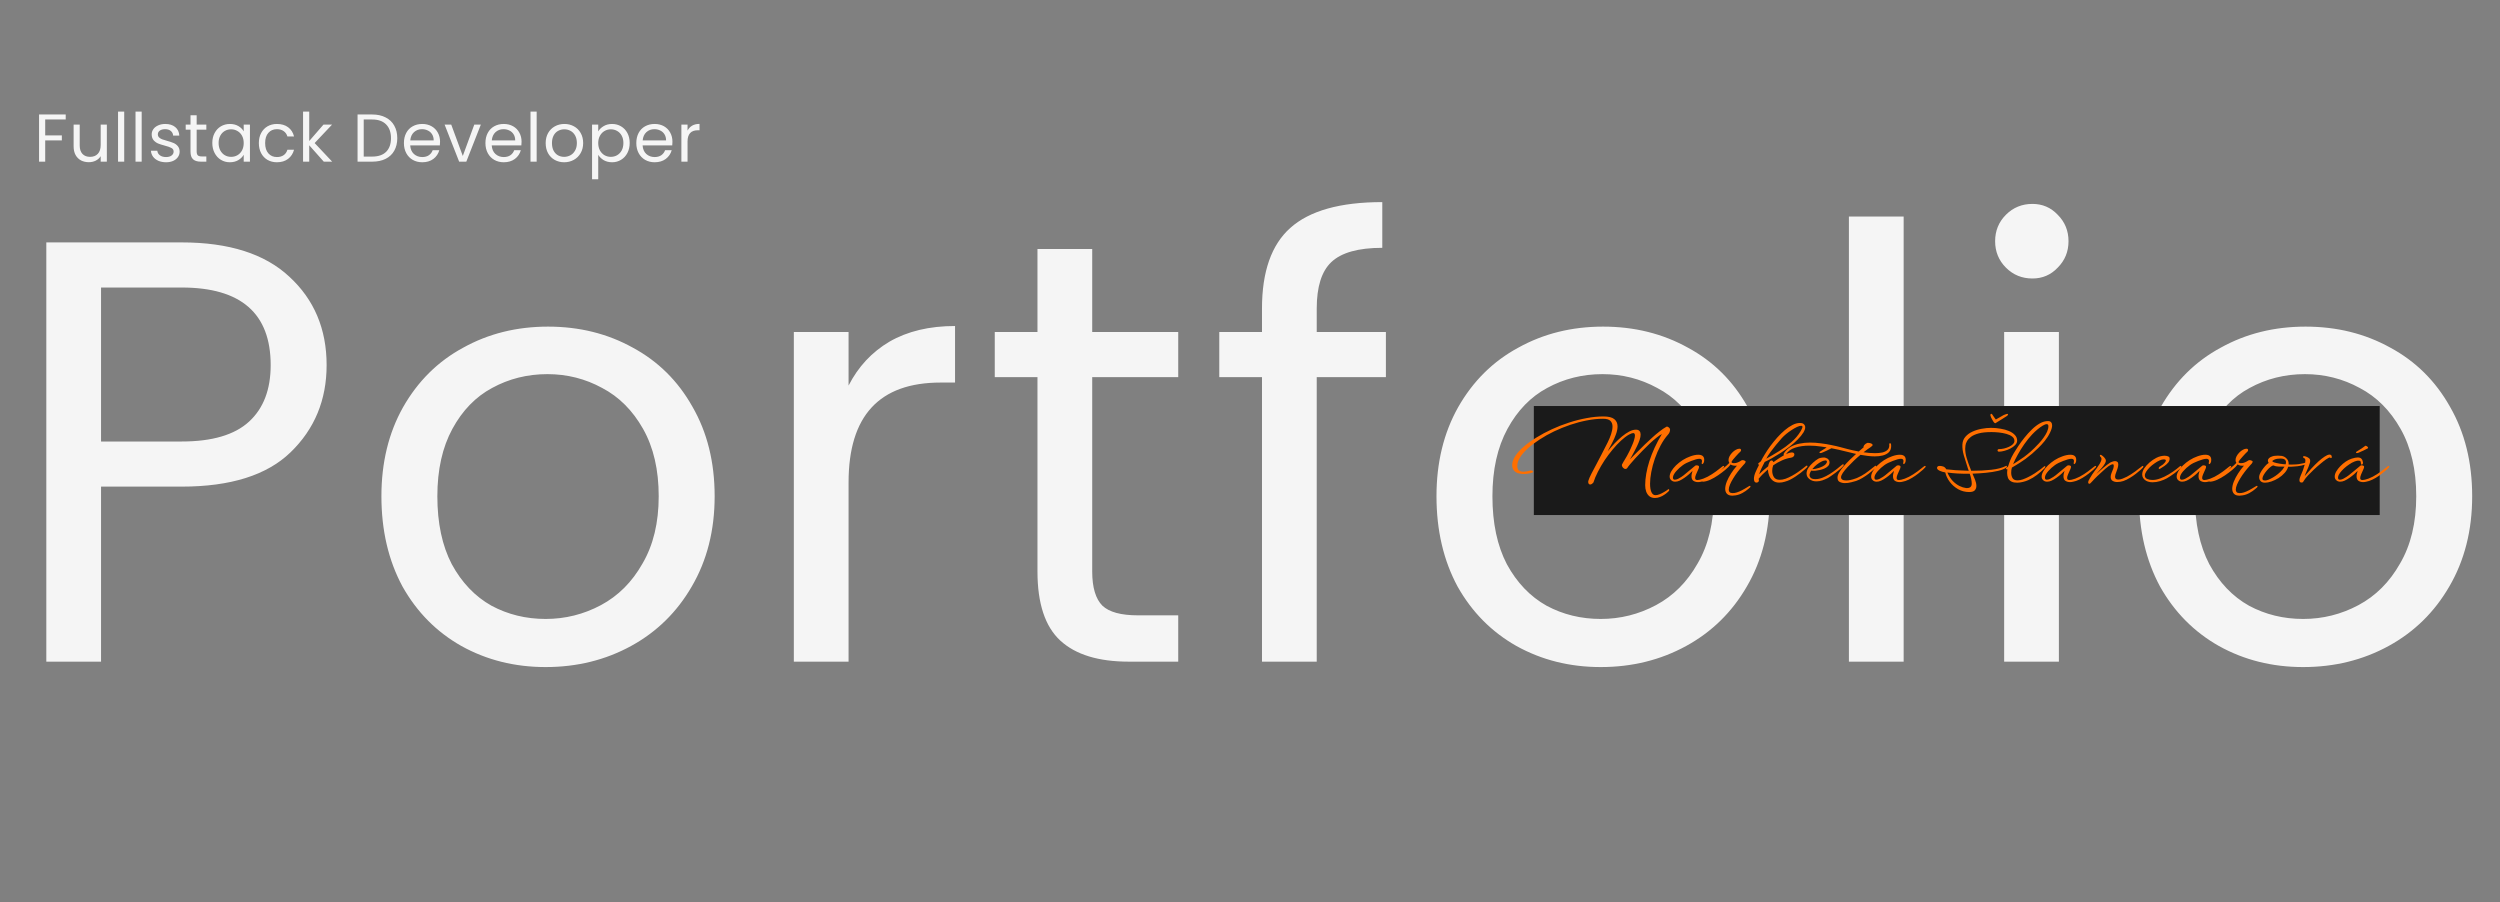 <svg width="665" height="240" viewBox="0 0 665 240" fill="none" xmlns="http://www.w3.org/2000/svg">
<rect x="0" y="0" width="665" height="240" fill="#808080" stroke="none"/>
<path d="M86.88 97.12C86.88 106.4 83.68 114.133 77.28 120.32C70.987 126.4 61.333 129.44 48.32 129.44H26.88V176H12.32V64.48H48.32C60.907 64.48 70.453 67.52 76.96 73.6C83.573 79.68 86.88 87.52 86.88 97.12ZM48.32 117.44C56.427 117.44 62.4 115.68 66.24 112.16C70.08 108.64 72 103.627 72 97.12C72 83.36 64.107 76.48 48.32 76.48H26.88V117.44H48.32ZM145.136 177.44C136.923 177.44 129.456 175.573 122.736 171.84C116.123 168.107 110.896 162.827 107.056 156C103.323 149.067 101.456 141.067 101.456 132C101.456 123.04 103.376 115.147 107.216 108.32C111.163 101.387 116.496 96.107 123.216 92.48C129.936 88.747 137.456 86.88 145.776 86.88C154.096 86.88 161.616 88.747 168.336 92.48C175.056 96.107 180.336 101.333 184.176 108.16C188.123 114.987 190.096 122.933 190.096 132C190.096 141.067 188.07 149.067 184.016 156C180.07 162.827 174.683 168.107 167.856 171.84C161.03 175.573 153.456 177.44 145.136 177.44ZM145.136 164.64C150.363 164.64 155.27 163.413 159.856 160.96C164.443 158.507 168.123 154.827 170.896 149.92C173.776 145.013 175.216 139.04 175.216 132C175.216 124.96 173.83 118.987 171.056 114.08C168.283 109.173 164.656 105.547 160.176 103.2C155.696 100.747 150.843 99.52 145.616 99.52C140.283 99.52 135.376 100.747 130.896 103.2C126.523 105.547 123.003 109.173 120.336 114.08C117.67 118.987 116.336 124.96 116.336 132C116.336 139.147 117.616 145.173 120.176 150.08C122.843 154.987 126.363 158.667 130.736 161.12C135.11 163.467 139.91 164.64 145.136 164.64ZM225.72 102.56C228.28 97.547 231.907 93.653 236.6 90.88C241.4 88.107 247.213 86.72 254.04 86.72V101.76H250.2C233.88 101.76 225.72 110.613 225.72 128.32V176H211.16V88.32H225.72V102.56ZM290.528 100.32V152C290.528 156.267 291.434 159.307 293.248 161.12C295.061 162.827 298.208 163.68 302.688 163.68H313.408V176H300.288C292.181 176 286.101 174.133 282.048 170.4C277.994 166.667 275.968 160.533 275.968 152V100.32H264.608V88.32H275.968V66.24H290.528V88.32H313.408V100.32H290.528ZM368.649 100.32H350.249V176H335.689V100.32H324.329V88.32H335.689V82.08C335.689 72.267 338.195 65.12 343.209 60.64C348.329 56.053 356.489 53.76 367.689 53.76V65.92C361.289 65.92 356.755 67.2 354.089 69.76C351.529 72.213 350.249 76.32 350.249 82.08V88.32H368.649V100.32ZM425.785 177.44C417.572 177.44 410.105 175.573 403.385 171.84C396.772 168.107 391.545 162.827 387.705 156C383.972 149.067 382.105 141.067 382.105 132C382.105 123.04 384.025 115.147 387.865 108.32C391.812 101.387 397.145 96.107 403.865 92.48C410.585 88.747 418.105 86.88 426.425 86.88C434.745 86.88 442.265 88.747 448.985 92.48C455.705 96.107 460.985 101.333 464.825 108.16C468.772 114.987 470.745 122.933 470.745 132C470.745 141.067 468.718 149.067 464.665 156C460.718 162.827 455.332 168.107 448.505 171.84C441.678 175.573 434.105 177.44 425.785 177.44ZM425.785 164.64C431.012 164.64 435.918 163.413 440.505 160.96C445.092 158.507 448.772 154.827 451.545 149.92C454.425 145.013 455.865 139.04 455.865 132C455.865 124.96 454.478 118.987 451.705 114.08C448.932 109.173 445.305 105.547 440.825 103.2C436.345 100.747 431.492 99.52 426.265 99.52C420.932 99.52 416.025 100.747 411.545 103.2C407.172 105.547 403.652 109.173 400.985 114.08C398.318 118.987 396.985 124.96 396.985 132C396.985 139.147 398.265 145.173 400.825 150.08C403.492 154.987 407.012 158.667 411.385 161.12C415.758 163.467 420.558 164.64 425.785 164.64ZM506.369 57.6V176H491.809V57.6H506.369ZM540.624 74.08C537.85 74.08 535.504 73.12 533.584 71.2C531.664 69.28 530.704 66.933 530.704 64.16C530.704 61.387 531.664 59.04 533.584 57.12C535.504 55.2 537.85 54.24 540.624 54.24C543.29 54.24 545.53 55.2 547.344 57.12C549.264 59.04 550.224 61.387 550.224 64.16C550.224 66.933 549.264 69.28 547.344 71.2C545.53 73.12 543.29 74.08 540.624 74.08ZM547.664 88.32V176H533.104V88.32H547.664ZM612.639 177.44C604.425 177.44 596.959 175.573 590.239 171.84C583.625 168.107 578.399 162.827 574.559 156C570.825 149.067 568.959 141.067 568.959 132C568.959 123.04 570.879 115.147 574.719 108.32C578.665 101.387 583.999 96.107 590.719 92.48C597.439 88.747 604.959 86.88 613.279 86.88C621.599 86.88 629.119 88.747 635.839 92.48C642.559 96.107 647.839 101.333 651.679 108.16C655.625 114.987 657.599 122.933 657.599 132C657.599 141.067 655.572 149.067 651.519 156C647.572 162.827 642.185 168.107 635.359 171.84C628.532 175.573 620.959 177.44 612.639 177.44ZM612.639 164.64C617.865 164.64 622.772 163.413 627.359 160.96C631.945 158.507 635.625 154.827 638.399 149.92C641.279 145.013 642.719 139.04 642.719 132C642.719 124.96 641.332 118.987 638.559 114.08C635.785 109.173 632.159 105.547 627.679 103.2C623.199 100.747 618.345 99.52 613.119 99.52C607.785 99.52 602.879 100.747 598.399 103.2C594.025 105.547 590.505 109.173 587.839 114.08C585.172 118.987 583.839 124.96 583.839 132C583.839 139.147 585.119 145.173 587.679 150.08C590.345 154.987 593.865 158.667 598.239 161.12C602.612 163.467 607.412 164.64 612.639 164.64Z" fill="#F5F5F5"/>
<path d="M17.478 30.454V31.786H12.024V36.016H16.452V37.348H12.024V43H10.386V30.454H17.478ZM28.42 33.136V43H26.782V41.542C26.47 42.046 26.032 42.442 25.468 42.73C24.916 43.006 24.304 43.144 23.632 43.144C22.864 43.144 22.174 42.988 21.562 42.676C20.95 42.352 20.464 41.872 20.104 41.236C19.756 40.6 19.582 39.826 19.582 38.914V33.136H21.202V38.698C21.202 39.67 21.448 40.42 21.94 40.948C22.432 41.464 23.104 41.722 23.956 41.722C24.832 41.722 25.522 41.452 26.026 40.912C26.53 40.372 26.782 39.586 26.782 38.554V33.136H28.42ZM33.04 29.68V43H31.402V29.68H33.04ZM37.686 29.68V43H36.048V29.68H37.686ZM44.185 43.162C43.429 43.162 42.751 43.036 42.151 42.784C41.551 42.52 41.077 42.16 40.729 41.704C40.381 41.236 40.189 40.702 40.153 40.102H41.845C41.893 40.594 42.121 40.996 42.529 41.308C42.949 41.62 43.495 41.776 44.167 41.776C44.791 41.776 45.283 41.638 45.643 41.362C46.003 41.086 46.183 40.738 46.183 40.318C46.183 39.886 45.991 39.568 45.607 39.364C45.223 39.148 44.629 38.938 43.825 38.734C43.093 38.542 42.493 38.35 42.025 38.158C41.569 37.954 41.173 37.66 40.837 37.276C40.513 36.88 40.351 36.364 40.351 35.728C40.351 35.224 40.501 34.762 40.801 34.342C41.101 33.922 41.527 33.592 42.079 33.352C42.631 33.1 43.261 32.974 43.969 32.974C45.061 32.974 45.943 33.25 46.615 33.802C47.287 34.354 47.647 35.11 47.695 36.07H46.057C46.021 35.554 45.811 35.14 45.427 34.828C45.055 34.516 44.551 34.36 43.915 34.36C43.327 34.36 42.859 34.486 42.511 34.738C42.163 34.99 41.989 35.32 41.989 35.728C41.989 36.052 42.091 36.322 42.295 36.538C42.511 36.742 42.775 36.91 43.087 37.042C43.411 37.162 43.855 37.3 44.419 37.456C45.127 37.648 45.703 37.84 46.147 38.032C46.591 38.212 46.969 38.488 47.281 38.86C47.605 39.232 47.773 39.718 47.785 40.318C47.785 40.858 47.635 41.344 47.335 41.776C47.035 42.208 46.609 42.55 46.057 42.802C45.517 43.042 44.893 43.162 44.185 43.162ZM52.312 34.486V40.3C52.312 40.78 52.414 41.122 52.618 41.326C52.822 41.518 53.176 41.614 53.68 41.614H54.886V43H53.41C52.498 43 51.814 42.79 51.358 42.37C50.902 41.95 50.674 41.26 50.674 40.3V34.486H49.396V33.136H50.674V30.652H52.312V33.136H54.886V34.486H52.312ZM56.474 38.032C56.474 37.024 56.678 36.142 57.086 35.386C57.494 34.618 58.052 34.024 58.76 33.604C59.48 33.184 60.278 32.974 61.154 32.974C62.018 32.974 62.768 33.16 63.404 33.532C64.04 33.904 64.514 34.372 64.826 34.936V33.136H66.482V43H64.826V41.164C64.502 41.74 64.016 42.22 63.368 42.604C62.732 42.976 61.988 43.162 61.136 43.162C60.26 43.162 59.468 42.946 58.76 42.514C58.052 42.082 57.494 41.476 57.086 40.696C56.678 39.916 56.474 39.028 56.474 38.032ZM64.826 38.05C64.826 37.306 64.676 36.658 64.376 36.106C64.076 35.554 63.668 35.134 63.152 34.846C62.648 34.546 62.09 34.396 61.478 34.396C60.866 34.396 60.308 34.54 59.804 34.828C59.3 35.116 58.898 35.536 58.598 36.088C58.298 36.64 58.148 37.288 58.148 38.032C58.148 38.788 58.298 39.448 58.598 40.012C58.898 40.564 59.3 40.99 59.804 41.29C60.308 41.578 60.866 41.722 61.478 41.722C62.09 41.722 62.648 41.578 63.152 41.29C63.668 40.99 64.076 40.564 64.376 40.012C64.676 39.448 64.826 38.794 64.826 38.05ZM68.854 38.05C68.854 37.03 69.058 36.142 69.466 35.386C69.874 34.618 70.438 34.024 71.158 33.604C71.89 33.184 72.724 32.974 73.66 32.974C74.872 32.974 75.868 33.268 76.648 33.856C77.44 34.444 77.962 35.26 78.214 36.304H76.45C76.282 35.704 75.952 35.23 75.46 34.882C74.98 34.534 74.38 34.36 73.66 34.36C72.724 34.36 71.968 34.684 71.392 35.332C70.816 35.968 70.528 36.874 70.528 38.05C70.528 39.238 70.816 40.156 71.392 40.804C71.968 41.452 72.724 41.776 73.66 41.776C74.38 41.776 74.98 41.608 75.46 41.272C75.94 40.936 76.27 40.456 76.45 39.832H78.214C77.95 40.84 77.422 41.65 76.63 42.262C75.838 42.862 74.848 43.162 73.66 43.162C72.724 43.162 71.89 42.952 71.158 42.532C70.438 42.112 69.874 41.518 69.466 40.75C69.058 39.982 68.854 39.082 68.854 38.05ZM86.124 43L82.254 38.644V43H80.616V29.68H82.254V37.51L86.052 33.136H88.338L83.694 38.05L88.356 43H86.124ZM99.016 30.454C100.384 30.454 101.566 30.712 102.562 31.228C103.57 31.732 104.338 32.458 104.866 33.406C105.406 34.354 105.676 35.47 105.676 36.754C105.676 38.038 105.406 39.154 104.866 40.102C104.338 41.038 103.57 41.758 102.562 42.262C101.566 42.754 100.384 43 99.016 43H95.111V30.454H99.016ZM99.016 41.65C100.636 41.65 101.872 41.224 102.724 40.372C103.576 39.508 104.002 38.302 104.002 36.754C104.002 35.194 103.57 33.976 102.706 33.1C101.854 32.224 100.624 31.786 99.016 31.786H96.749V41.65H99.016ZM117.053 37.69C117.053 38.002 117.035 38.332 116.999 38.68H109.115C109.175 39.652 109.505 40.414 110.105 40.966C110.717 41.506 111.455 41.776 112.319 41.776C113.027 41.776 113.615 41.614 114.083 41.29C114.563 40.954 114.899 40.51 115.091 39.958H116.855C116.591 40.906 116.063 41.68 115.271 42.28C114.479 42.868 113.495 43.162 112.319 43.162C111.383 43.162 110.543 42.952 109.799 42.532C109.067 42.112 108.491 41.518 108.071 40.75C107.651 39.97 107.441 39.07 107.441 38.05C107.441 37.03 107.645 36.136 108.053 35.368C108.461 34.6 109.031 34.012 109.763 33.604C110.507 33.184 111.359 32.974 112.319 32.974C113.255 32.974 114.083 33.178 114.803 33.586C115.523 33.994 116.075 34.558 116.459 35.278C116.855 35.986 117.053 36.79 117.053 37.69ZM115.361 37.348C115.361 36.724 115.223 36.19 114.947 35.746C114.671 35.29 114.293 34.948 113.813 34.72C113.345 34.48 112.823 34.36 112.247 34.36C111.419 34.36 110.711 34.624 110.123 35.152C109.547 35.68 109.217 36.412 109.133 37.348H115.361ZM123.103 41.488L126.163 33.136H127.909L124.039 43H122.131L118.261 33.136H120.025L123.103 41.488ZM138.737 37.69C138.737 38.002 138.719 38.332 138.683 38.68H130.799C130.859 39.652 131.189 40.414 131.789 40.966C132.401 41.506 133.139 41.776 134.003 41.776C134.711 41.776 135.299 41.614 135.767 41.29C136.247 40.954 136.583 40.51 136.775 39.958H138.539C138.275 40.906 137.747 41.68 136.955 42.28C136.163 42.868 135.179 43.162 134.003 43.162C133.067 43.162 132.227 42.952 131.483 42.532C130.751 42.112 130.175 41.518 129.755 40.75C129.335 39.97 129.125 39.07 129.125 38.05C129.125 37.03 129.329 36.136 129.737 35.368C130.145 34.6 130.715 34.012 131.447 33.604C132.191 33.184 133.043 32.974 134.003 32.974C134.939 32.974 135.767 33.178 136.487 33.586C137.207 33.994 137.759 34.558 138.143 35.278C138.539 35.986 138.737 36.79 138.737 37.69ZM137.045 37.348C137.045 36.724 136.907 36.19 136.631 35.746C136.355 35.29 135.977 34.948 135.497 34.72C135.029 34.48 134.507 34.36 133.931 34.36C133.103 34.36 132.395 34.624 131.807 35.152C131.231 35.68 130.901 36.412 130.817 37.348H137.045ZM142.753 29.68V43H141.115V29.68H142.753ZM150.063 43.162C149.139 43.162 148.299 42.952 147.543 42.532C146.799 42.112 146.211 41.518 145.779 40.75C145.359 39.97 145.149 39.07 145.149 38.05C145.149 37.042 145.365 36.154 145.797 35.386C146.241 34.606 146.841 34.012 147.597 33.604C148.353 33.184 149.199 32.974 150.135 32.974C151.071 32.974 151.917 33.184 152.673 33.604C153.429 34.012 154.023 34.6 154.455 35.368C154.899 36.136 155.121 37.03 155.121 38.05C155.121 39.07 154.893 39.97 154.437 40.75C153.993 41.518 153.387 42.112 152.619 42.532C151.851 42.952 150.999 43.162 150.063 43.162ZM150.063 41.722C150.651 41.722 151.203 41.584 151.719 41.308C152.235 41.032 152.649 40.618 152.961 40.066C153.285 39.514 153.447 38.842 153.447 38.05C153.447 37.258 153.291 36.586 152.979 36.034C152.667 35.482 152.259 35.074 151.755 34.81C151.251 34.534 150.705 34.396 150.117 34.396C149.517 34.396 148.965 34.534 148.461 34.81C147.969 35.074 147.573 35.482 147.273 36.034C146.973 36.586 146.823 37.258 146.823 38.05C146.823 38.854 146.967 39.532 147.255 40.084C147.555 40.636 147.951 41.05 148.443 41.326C148.935 41.59 149.475 41.722 150.063 41.722ZM159.128 34.954C159.452 34.39 159.932 33.922 160.568 33.55C161.216 33.166 161.966 32.974 162.818 32.974C163.694 32.974 164.486 33.184 165.194 33.604C165.914 34.024 166.478 34.618 166.886 35.386C167.294 36.142 167.498 37.024 167.498 38.032C167.498 39.028 167.294 39.916 166.886 40.696C166.478 41.476 165.914 42.082 165.194 42.514C164.486 42.946 163.694 43.162 162.818 43.162C161.978 43.162 161.234 42.976 160.586 42.604C159.95 42.22 159.464 41.746 159.128 41.182V47.68H157.49V33.136H159.128V34.954ZM165.824 38.032C165.824 37.288 165.674 36.64 165.374 36.088C165.074 35.536 164.666 35.116 164.15 34.828C163.646 34.54 163.088 34.396 162.476 34.396C161.876 34.396 161.318 34.546 160.802 34.846C160.298 35.134 159.89 35.56 159.578 36.124C159.278 36.676 159.128 37.318 159.128 38.05C159.128 38.794 159.278 39.448 159.578 40.012C159.89 40.564 160.298 40.99 160.802 41.29C161.318 41.578 161.876 41.722 162.476 41.722C163.088 41.722 163.646 41.578 164.15 41.29C164.666 40.99 165.074 40.564 165.374 40.012C165.674 39.448 165.824 38.788 165.824 38.032ZM178.87 37.69C178.87 38.002 178.852 38.332 178.816 38.68H170.932C170.992 39.652 171.322 40.414 171.922 40.966C172.534 41.506 173.272 41.776 174.136 41.776C174.844 41.776 175.432 41.614 175.9 41.29C176.38 40.954 176.716 40.51 176.908 39.958H178.672C178.408 40.906 177.88 41.68 177.088 42.28C176.296 42.868 175.312 43.162 174.136 43.162C173.2 43.162 172.36 42.952 171.616 42.532C170.884 42.112 170.308 41.518 169.888 40.75C169.468 39.97 169.258 39.07 169.258 38.05C169.258 37.03 169.462 36.136 169.87 35.368C170.278 34.6 170.848 34.012 171.58 33.604C172.324 33.184 173.176 32.974 174.136 32.974C175.072 32.974 175.9 33.178 176.62 33.586C177.34 33.994 177.892 34.558 178.276 35.278C178.672 35.986 178.87 36.79 178.87 37.69ZM177.178 37.348C177.178 36.724 177.04 36.19 176.764 35.746C176.488 35.29 176.11 34.948 175.63 34.72C175.162 34.48 174.64 34.36 174.064 34.36C173.236 34.36 172.528 34.624 171.94 35.152C171.364 35.68 171.034 36.412 170.95 37.348H177.178ZM182.887 34.738C183.175 34.174 183.583 33.736 184.111 33.424C184.651 33.112 185.305 32.956 186.073 32.956V34.648H185.641C183.805 34.648 182.887 35.644 182.887 37.636V43H181.249V33.136H182.887V34.738Z" fill="#F5F5F5"/>
<rect x="408" y="108" width="225" height="29" fill="#1A1A1A"/>
<path d="M440.214 132.466C439.627 132.466 439.136 132.312 438.74 132.004C438.359 131.696 438.073 131.278 437.882 130.75C437.706 130.237 437.618 129.679 437.618 129.078C437.618 127.142 437.992 124.993 438.74 122.632C439.503 120.271 440.61 117.88 442.062 115.46C441.681 115.636 441.211 115.951 440.654 116.406C440.097 116.846 439.495 117.367 438.85 117.968C438.219 118.569 437.581 119.2 436.936 119.86C436.291 120.505 435.682 121.143 435.11 121.774C434.553 122.39 434.069 122.94 433.658 123.424C433.262 123.893 432.991 124.253 432.844 124.502C432.727 124.663 432.573 124.744 432.382 124.744C432.147 124.744 431.927 124.634 431.722 124.414C431.517 124.179 431.414 123.945 431.414 123.71C431.414 123.622 431.487 123.461 431.634 123.226C431.693 123.109 431.759 122.984 431.832 122.852C431.92 122.705 432.015 122.551 432.118 122.39C432.323 122.053 432.543 121.679 432.778 121.268C433.013 120.857 433.233 120.439 433.438 120.014C433.526 119.809 433.651 119.537 433.812 119.2C433.973 118.848 434.135 118.474 434.296 118.078C434.472 117.667 434.611 117.264 434.714 116.868C434.831 116.472 434.89 116.135 434.89 115.856C434.89 115.416 434.736 115.196 434.428 115.196C434.208 115.196 433.841 115.328 433.328 115.592C432.653 115.973 431.935 116.516 431.172 117.22C430.424 117.909 429.676 118.709 428.928 119.618C428.18 120.513 427.469 121.466 426.794 122.478C426.134 123.49 425.547 124.502 425.034 125.514C424.521 126.511 424.125 127.457 423.846 128.352C423.758 128.469 423.633 128.587 423.472 128.704C423.311 128.821 423.149 128.88 422.988 128.88C422.841 128.88 422.717 128.821 422.614 128.704C422.511 128.587 422.46 128.411 422.46 128.176C422.46 128.044 422.497 127.883 422.57 127.692C422.599 127.604 422.636 127.509 422.68 127.406C422.724 127.303 422.761 127.201 422.79 127.098C422.863 126.922 423.054 126.526 423.362 125.91C423.685 125.294 424.073 124.561 424.528 123.71C424.983 122.845 425.481 121.891 426.024 120.85C426.567 119.809 427.102 118.76 427.63 117.704C427.997 116.971 428.305 116.23 428.554 115.482C428.803 114.719 428.928 114.037 428.928 113.436C428.928 112.835 428.745 112.343 428.378 111.962C428.011 111.581 427.351 111.39 426.398 111.39C425.034 111.39 423.611 111.537 422.13 111.83C420.663 112.109 419.189 112.497 417.708 112.996C416.241 113.495 414.811 114.074 413.418 114.734C412.039 115.394 410.756 116.113 409.568 116.89C408.38 117.653 407.339 118.437 406.444 119.244C405.549 120.051 404.853 120.85 404.354 121.642C403.855 122.434 403.606 123.189 403.606 123.908C403.606 123.996 403.606 124.084 403.606 124.172C403.621 124.245 403.635 124.319 403.65 124.392C403.723 124.803 403.899 125.089 404.178 125.25C404.471 125.397 404.801 125.47 405.168 125.47C405.476 125.47 405.799 125.441 406.136 125.382C406.488 125.309 406.803 125.235 407.082 125.162C407.111 125.162 407.133 125.162 407.148 125.162C407.177 125.147 407.199 125.14 407.214 125.14C407.302 125.14 407.383 125.155 407.456 125.184C407.529 125.213 407.595 125.243 407.654 125.272C407.742 125.331 407.786 125.397 407.786 125.47C407.786 125.587 407.705 125.668 407.544 125.712C406.84 125.961 406.085 126.086 405.278 126.086C404.765 126.086 404.273 126.013 403.804 125.866C403.349 125.719 402.975 125.47 402.682 125.118C402.389 124.766 402.242 124.297 402.242 123.71C402.242 122.947 402.513 122.148 403.056 121.312C403.599 120.476 404.354 119.64 405.322 118.804C406.29 117.968 407.412 117.161 408.688 116.384C409.964 115.592 411.335 114.859 412.802 114.184C414.283 113.495 415.809 112.901 417.378 112.402C418.947 111.889 420.509 111.493 422.064 111.214C423.619 110.921 425.1 110.774 426.508 110.774C427.872 110.774 428.84 111.016 429.412 111.5C429.984 111.969 430.27 112.607 430.27 113.414C430.27 114.045 430.131 114.741 429.852 115.504C429.588 116.252 429.243 117.029 428.818 117.836C428.598 118.261 428.385 118.657 428.18 119.024C427.989 119.391 427.806 119.735 427.63 120.058C428.231 119.325 428.855 118.613 429.5 117.924C430.16 117.235 430.82 116.619 431.48 116.076C432.14 115.533 432.778 115.101 433.394 114.778C434.025 114.455 434.611 114.294 435.154 114.294C435.609 114.294 435.931 114.419 436.122 114.668C436.313 114.903 436.408 115.211 436.408 115.592C436.408 116.017 436.313 116.509 436.122 117.066C435.931 117.609 435.704 118.151 435.44 118.694C435.191 119.222 434.956 119.684 434.736 120.08C434.531 120.461 434.333 120.828 434.142 121.18C433.951 121.517 433.761 121.855 433.57 122.192C434.039 121.723 434.619 121.136 435.308 120.432C436.012 119.728 436.753 118.995 437.53 118.232C438.175 117.616 438.828 117.007 439.488 116.406C440.148 115.805 440.801 115.255 441.446 114.756C442.091 114.243 442.693 113.832 443.25 113.524C443.411 113.436 443.587 113.465 443.778 113.612C443.983 113.744 444.123 113.891 444.196 114.052C444.225 114.14 444.24 114.228 444.24 114.316C444.24 114.492 444.196 114.705 444.108 114.954C444.02 115.189 443.873 115.416 443.668 115.636C442.949 116.443 442.297 117.403 441.71 118.518C441.123 119.618 440.617 120.777 440.192 121.994C439.781 123.197 439.466 124.377 439.246 125.536C439.026 126.695 438.916 127.736 438.916 128.66C438.916 129.599 439.033 130.339 439.268 130.882C439.517 131.439 439.877 131.718 440.346 131.718C440.669 131.718 441.035 131.637 441.446 131.476C441.857 131.315 442.267 131.109 442.678 130.86C443.089 130.625 443.441 130.391 443.734 130.156C443.763 130.127 443.8 130.112 443.844 130.112C443.903 130.112 443.939 130.134 443.954 130.178C443.983 130.222 444.005 130.259 444.02 130.288V130.354C444.02 130.427 443.998 130.501 443.954 130.574C443.895 130.647 443.756 130.779 443.536 130.97C443.316 131.175 443.037 131.388 442.7 131.608C442.363 131.843 441.981 132.041 441.556 132.202C441.131 132.378 440.683 132.466 440.214 132.466ZM451.674 128.242C451.234 128.242 450.831 128.132 450.464 127.912C450.112 127.677 449.936 127.259 449.936 126.658C449.936 126.438 449.965 126.211 450.024 125.976C450.083 125.727 450.149 125.485 450.222 125.25C449.973 125.499 449.665 125.793 449.298 126.13C448.931 126.453 448.528 126.768 448.088 127.076C447.663 127.384 447.23 127.641 446.79 127.846C446.365 128.037 445.961 128.132 445.58 128.132C445.111 128.132 444.729 127.963 444.436 127.626C444.231 127.406 444.128 127.12 444.128 126.768C444.128 126.343 444.275 125.873 444.568 125.36C444.876 124.832 445.287 124.311 445.8 123.798C446.328 123.285 446.922 122.815 447.582 122.39C448.257 121.965 448.953 121.627 449.672 121.378C450.449 121.099 451.139 120.96 451.74 120.96C452.796 120.96 453.324 121.415 453.324 122.324C453.324 122.383 453.317 122.456 453.302 122.544C453.302 122.617 453.295 122.698 453.28 122.786C453.207 123.079 453.097 123.277 452.95 123.38C452.935 123.395 452.899 123.417 452.84 123.446C452.781 123.461 452.73 123.439 452.686 123.38C452.642 123.307 452.635 123.204 452.664 123.072C452.708 122.911 452.73 122.771 452.73 122.654C452.73 122.243 452.503 122.038 452.048 122.038C451.799 122.038 451.483 122.089 451.102 122.192C450.721 122.295 450.31 122.434 449.87 122.61C449.445 122.771 449.034 122.947 448.638 123.138C448.257 123.329 447.934 123.519 447.67 123.71C446.995 124.194 446.401 124.729 445.888 125.316C445.389 125.888 445.103 126.387 445.03 126.812C445.015 126.856 445.008 126.9 445.008 126.944C445.008 126.988 445.008 127.025 445.008 127.054C445.008 127.274 445.052 127.421 445.14 127.494C445.243 127.567 445.36 127.604 445.492 127.604C445.741 127.604 446.027 127.531 446.35 127.384C446.673 127.223 446.973 127.047 447.252 126.856C447.545 126.665 447.751 126.519 447.868 126.416C448.323 126.02 448.836 125.595 449.408 125.14C449.995 124.671 450.515 124.238 450.97 123.842C451.058 123.798 451.168 123.776 451.3 123.776C451.535 123.776 451.718 123.827 451.85 123.93C451.909 123.974 451.938 124.062 451.938 124.194C451.938 124.37 451.872 124.59 451.74 124.854C451.505 125.353 451.307 125.8 451.146 126.196C450.985 126.577 450.904 126.893 450.904 127.142C450.904 127.509 451.109 127.692 451.52 127.692C451.843 127.692 452.363 127.567 453.082 127.318C453.83 127.039 454.585 126.651 455.348 126.152C456.125 125.653 456.822 125.147 457.438 124.634C457.511 124.561 457.585 124.502 457.658 124.458C457.731 124.414 457.797 124.363 457.856 124.304C457.929 124.26 457.995 124.209 458.054 124.15C458.127 124.091 458.208 124.033 458.296 123.974C458.384 123.945 458.443 123.93 458.472 123.93C458.575 123.93 458.626 123.981 458.626 124.084C458.626 124.172 458.589 124.253 458.516 124.326C458.428 124.443 458.215 124.656 457.878 124.964C457.541 125.272 457.123 125.617 456.624 125.998C456.14 126.379 455.605 126.746 455.018 127.098C454.446 127.45 453.867 127.729 453.28 127.934C453.06 128.007 452.803 128.073 452.51 128.132C452.231 128.205 451.953 128.242 451.674 128.242ZM460.84 131.85C460.165 131.85 459.674 131.681 459.366 131.344C459.058 131.007 458.904 130.574 458.904 130.046C458.904 129.474 459.043 128.829 459.322 128.11C459.615 127.391 459.997 126.665 460.466 125.932C460.95 125.184 461.471 124.495 462.028 123.864C461.955 123.879 461.881 123.886 461.808 123.886C461.735 123.886 461.661 123.886 461.588 123.886C461.089 123.886 460.671 123.769 460.334 123.534C460.187 123.754 459.982 123.996 459.718 124.26C459.454 124.524 459.197 124.759 458.948 124.964C458.332 125.477 457.679 125.969 456.99 126.438C456.301 126.907 455.619 127.296 454.944 127.604C454.269 127.912 453.639 128.088 453.052 128.132C453.008 128.132 452.949 128.125 452.876 128.11C452.788 128.095 452.722 128.066 452.678 128.022C452.619 127.978 452.605 127.934 452.634 127.89C452.663 127.831 452.693 127.795 452.722 127.78C452.766 127.751 452.817 127.729 452.876 127.714C452.935 127.685 453.015 127.663 453.118 127.648C453.617 127.545 454.167 127.34 454.768 127.032C455.369 126.709 455.993 126.328 456.638 125.888C457.298 125.433 457.929 124.957 458.53 124.458C458.779 124.267 459.036 124.055 459.3 123.82C459.564 123.571 459.799 123.343 460.004 123.138C459.857 122.903 459.784 122.654 459.784 122.39C459.784 122.038 459.879 121.686 460.07 121.334C460.261 120.982 460.503 120.659 460.796 120.366C461.089 120.058 461.405 119.816 461.742 119.64C462.079 119.449 462.395 119.354 462.688 119.354C462.849 119.354 462.959 119.391 463.018 119.464C463.091 119.537 463.128 119.618 463.128 119.706C463.128 119.897 463.062 120.043 462.93 120.146C462.827 120.234 462.659 120.395 462.424 120.63C462.204 120.865 461.962 121.129 461.698 121.422C461.434 121.701 461.192 121.979 460.972 122.258C460.767 122.522 460.627 122.742 460.554 122.918C460.598 122.991 460.664 123.057 460.752 123.116C460.855 123.175 461.023 123.204 461.258 123.204C461.61 123.204 461.955 123.131 462.292 122.984C462.629 122.837 462.945 122.661 463.238 122.456C463.326 122.412 463.421 122.39 463.524 122.39C463.685 122.39 463.839 122.427 463.986 122.5C464.147 122.559 464.257 122.625 464.316 122.698C464.331 122.713 464.338 122.742 464.338 122.786C464.338 122.933 464.257 123.109 464.096 123.314C464.008 123.417 463.905 123.527 463.788 123.644C463.685 123.761 463.583 123.879 463.48 123.996C463.069 124.451 462.644 124.964 462.204 125.536C461.779 126.093 461.39 126.665 461.038 127.252C460.686 127.824 460.4 128.367 460.18 128.88C459.96 129.408 459.85 129.863 459.85 130.244C459.85 130.523 459.923 130.743 460.07 130.904C460.231 131.08 460.503 131.168 460.884 131.168C460.957 131.168 461.038 131.161 461.126 131.146C461.229 131.146 461.331 131.139 461.434 131.124C461.801 131.065 462.219 130.933 462.688 130.728C463.157 130.523 463.627 130.281 464.096 130.002C464.565 129.738 464.969 129.496 465.306 129.276C465.335 129.247 465.387 129.232 465.46 129.232C465.563 129.232 465.621 129.276 465.636 129.364V129.408C465.636 129.481 465.592 129.562 465.504 129.65C465.475 129.679 465.423 129.723 465.35 129.782C465.277 129.855 465.181 129.943 465.064 130.046C464.595 130.457 464.074 130.816 463.502 131.124C462.93 131.447 462.329 131.659 461.698 131.762C461.551 131.777 461.405 131.791 461.258 131.806C461.111 131.835 460.972 131.85 460.84 131.85ZM473.256 128.374C472.61 128.374 472.06 128.205 471.606 127.868C471.166 127.516 470.836 127.076 470.616 126.548C470.396 126.005 470.278 125.448 470.264 124.876C469.78 125.287 469.325 125.705 468.9 126.13C468.489 126.541 468.115 126.959 467.778 127.384L467.822 127.538C467.851 127.582 467.866 127.626 467.866 127.67C467.866 127.714 467.866 127.758 467.866 127.802C467.866 127.934 467.829 128.044 467.756 128.132C467.682 128.22 467.587 128.286 467.47 128.33C467.382 128.359 467.301 128.374 467.228 128.374C467.125 128.374 467.015 128.345 466.898 128.286C466.795 128.227 466.722 128.147 466.678 128.044C466.59 127.839 466.546 127.611 466.546 127.362C466.546 126.819 466.692 126.218 466.986 125.558C467.279 124.883 467.594 124.231 467.932 123.6C467.756 123.6 467.668 123.541 467.668 123.424C467.668 123.321 467.734 123.219 467.866 123.116C468.174 122.925 468.357 122.771 468.416 122.654C468.68 122.126 469.024 121.517 469.45 120.828C469.875 120.124 470.366 119.391 470.924 118.628C471.496 117.865 472.097 117.125 472.728 116.406C473.373 115.687 474.04 115.035 474.73 114.448C475.419 113.861 476.108 113.392 476.798 113.04C477.487 112.688 478.147 112.512 478.778 112.512C479.291 112.512 479.65 112.629 479.856 112.864C480.076 113.084 480.186 113.348 480.186 113.656C480.186 113.876 480.142 114.103 480.054 114.338C479.98 114.558 479.885 114.763 479.768 114.954C479.372 115.599 478.851 116.245 478.206 116.89C477.575 117.535 476.871 118.159 476.094 118.76C475.316 119.361 474.517 119.926 473.696 120.454C472.889 120.967 472.112 121.437 471.364 121.862C470.63 122.273 469.978 122.61 469.406 122.874C469.142 123.373 468.87 123.915 468.592 124.502C468.313 125.089 468.093 125.639 467.932 126.152C468.225 125.859 468.577 125.529 468.988 125.162C469.413 124.795 469.86 124.421 470.33 124.04C470.359 123.893 470.388 123.754 470.418 123.622C470.447 123.475 470.491 123.343 470.55 123.226C470.726 122.727 470.953 122.478 471.232 122.478C471.349 122.478 471.452 122.522 471.54 122.61C471.628 122.698 471.701 122.801 471.76 122.918C472.39 122.449 473.014 122.023 473.63 121.642C474.246 121.246 474.81 120.931 475.324 120.696C475.852 120.461 476.277 120.344 476.6 120.344C477.069 120.344 477.304 120.535 477.304 120.916C477.304 121.107 477.223 121.283 477.062 121.444C476.9 121.605 476.673 121.708 476.38 121.752C475.588 121.869 474.788 122.111 473.982 122.478C473.19 122.83 472.42 123.263 471.672 123.776C471.496 124.231 471.408 124.722 471.408 125.25C471.408 125.881 471.562 126.438 471.87 126.922C472.178 127.391 472.691 127.626 473.41 127.626C473.894 127.626 474.414 127.531 474.972 127.34C475.529 127.135 476.086 126.878 476.644 126.57C477.216 126.262 477.751 125.932 478.25 125.58C478.763 125.228 479.21 124.898 479.592 124.59C479.665 124.517 479.738 124.458 479.812 124.414C479.9 124.355 479.973 124.297 480.032 124.238C480.134 124.165 480.281 124.047 480.472 123.886C480.516 123.871 480.567 123.864 480.626 123.864C480.743 123.864 480.802 123.923 480.802 124.04C480.802 124.099 480.765 124.179 480.692 124.282C480.604 124.385 480.406 124.575 480.098 124.854C479.79 125.133 479.408 125.448 478.954 125.8C478.514 126.137 478.037 126.475 477.524 126.812C477.01 127.149 476.497 127.443 475.984 127.692C475.676 127.839 475.272 127.985 474.774 128.132C474.275 128.293 473.769 128.374 473.256 128.374ZM469.824 122.016C470.924 121.4 472.053 120.733 473.212 120.014C474.37 119.295 475.456 118.503 476.468 117.638C477.494 116.758 478.33 115.775 478.976 114.69C479.049 114.558 479.122 114.419 479.196 114.272C479.284 114.111 479.357 113.957 479.416 113.81C479.43 113.751 479.438 113.7 479.438 113.656C479.452 113.612 479.46 113.575 479.46 113.546C479.46 113.355 479.342 113.26 479.108 113.26C478.829 113.26 478.462 113.363 478.008 113.568C477.568 113.773 477.091 114.045 476.578 114.382C476.079 114.705 475.595 115.057 475.126 115.438C474.671 115.819 474.29 116.179 473.982 116.516C473.512 117.044 472.999 117.645 472.442 118.32C471.899 118.98 471.393 119.633 470.924 120.278C470.454 120.923 470.088 121.503 469.824 122.016ZM483.163 128.044C482.84 128.044 482.517 128 482.195 127.912C481.872 127.809 481.571 127.648 481.293 127.428C481.029 127.223 480.838 126.995 480.721 126.746C480.603 126.497 480.545 126.233 480.545 125.954C480.545 125.455 480.706 124.957 481.029 124.458C481.366 123.959 481.777 123.497 482.261 123.072C482.745 122.632 483.214 122.28 483.669 122.016C483.845 121.913 484.057 121.84 484.307 121.796C484.571 121.737 484.82 121.708 485.055 121.708C485.143 121.708 485.231 121.708 485.319 121.708C485.407 121.708 485.48 121.723 485.539 121.752C485.92 121.855 486.199 122.016 486.375 122.236C486.565 122.441 486.661 122.683 486.661 122.962C486.661 123.373 486.521 123.717 486.243 123.996C485.979 124.26 485.641 124.48 485.231 124.656C484.835 124.817 484.431 124.942 484.021 125.03C483.61 125.118 483.258 125.177 482.965 125.206C482.862 125.221 482.759 125.228 482.657 125.228C482.569 125.228 482.473 125.228 482.371 125.228C482.268 125.228 482.158 125.228 482.041 125.228C481.938 125.213 481.85 125.199 481.777 125.184C481.674 125.345 481.586 125.507 481.513 125.668C481.439 125.829 481.388 125.983 481.359 126.13C481.344 126.174 481.337 126.218 481.337 126.262C481.337 126.306 481.337 126.35 481.337 126.394C481.337 126.673 481.454 126.922 481.689 127.142C481.923 127.347 482.334 127.45 482.921 127.45C483.507 127.45 484.123 127.325 484.769 127.076C485.414 126.827 486.052 126.504 486.683 126.108C487.328 125.697 487.937 125.272 488.509 124.832C489.095 124.377 489.616 123.952 490.071 123.556C490.144 123.512 490.203 123.49 490.247 123.49C490.379 123.49 490.445 123.549 490.445 123.666C490.445 123.739 490.415 123.813 490.357 123.886C490.195 124.121 489.917 124.407 489.521 124.744C489.139 125.067 488.714 125.404 488.245 125.756C487.79 126.093 487.372 126.394 486.991 126.658C486.609 126.907 486.345 127.076 486.199 127.164C485.759 127.384 485.275 127.589 484.747 127.78C484.219 127.956 483.691 128.044 483.163 128.044ZM482.085 124.766C482.363 124.795 482.679 124.766 483.031 124.678C483.251 124.634 483.522 124.561 483.845 124.458C484.167 124.355 484.49 124.223 484.813 124.062C485.135 123.901 485.407 123.71 485.627 123.49C485.847 123.27 485.957 123.028 485.957 122.764C485.957 122.573 485.817 122.478 485.539 122.478C485.436 122.478 485.304 122.5 485.143 122.544C484.981 122.573 484.798 122.639 484.593 122.742C484.182 122.933 483.742 123.211 483.273 123.578C482.818 123.945 482.422 124.341 482.085 124.766ZM484.197 120.52C484.05 120.52 483.977 120.461 483.977 120.344C483.977 120.271 484.021 120.205 484.109 120.146C484.197 120.073 484.299 120.007 484.417 119.948C484.798 119.743 485.165 119.515 485.517 119.266C485.869 119.017 486.162 118.804 486.397 118.628L486.441 118.584C486.558 118.555 486.683 118.584 486.815 118.672C486.961 118.745 487.071 118.841 487.145 118.958C487.218 119.061 487.218 119.156 487.145 119.244C486.881 119.391 486.507 119.581 486.023 119.816C485.553 120.036 485.143 120.219 484.791 120.366C484.585 120.469 484.387 120.52 484.197 120.52ZM490.731 128.506C490.232 128.506 489.778 128.403 489.367 128.198C488.971 128.007 488.773 127.619 488.773 127.032C488.773 126.636 488.92 126.189 489.213 125.69C489.521 125.177 489.917 124.634 490.401 124.062C490.9 123.49 491.435 122.918 492.007 122.346C492.594 121.774 493.166 121.239 493.723 120.74C493.576 120.711 493.437 120.681 493.305 120.652C493.188 120.623 493.07 120.593 492.953 120.564C492.293 120.403 491.501 120.212 490.577 119.992C489.668 119.757 488.692 119.537 487.651 119.332C486.624 119.112 485.561 118.929 484.461 118.782C483.361 118.621 482.29 118.54 481.249 118.54C479.885 118.54 478.646 118.716 477.531 119.068C476.416 119.42 475.566 120.043 474.979 120.938C474.935 120.997 474.891 121.048 474.847 121.092C474.803 121.136 474.759 121.165 474.715 121.18C474.7 121.18 474.693 121.187 474.693 121.202C474.678 121.202 474.664 121.202 474.649 121.202C474.561 121.202 474.502 121.151 474.473 121.048C474.458 121.019 474.451 120.975 474.451 120.916C474.451 120.725 474.502 120.571 474.605 120.454C475.074 119.765 475.668 119.222 476.387 118.826C477.091 118.43 477.883 118.151 478.763 117.99C479.628 117.814 480.53 117.726 481.469 117.726C482.422 117.726 483.383 117.792 484.351 117.924C485.319 118.041 486.25 118.195 487.145 118.386C488.04 118.562 488.861 118.753 489.609 118.958C490.372 119.149 491.01 119.317 491.523 119.464C491.875 119.552 492.3 119.655 492.799 119.772C493.298 119.889 493.84 119.999 494.427 120.102L495.725 118.98C495.666 118.819 495.725 118.621 495.901 118.386C496.092 118.151 496.356 117.961 496.693 117.814C496.722 117.799 496.788 117.792 496.891 117.792C497.038 117.792 497.206 117.814 497.397 117.858C497.588 117.902 497.756 117.968 497.903 118.056C498.05 118.144 498.123 118.254 498.123 118.386C498.123 118.445 498.072 118.525 497.969 118.628C497.866 118.731 497.749 118.826 497.617 118.914C497.5 119.002 497.419 119.061 497.375 119.09C497.214 119.178 496.986 119.332 496.693 119.552C496.414 119.757 496.084 120.007 495.703 120.3C496.759 120.461 497.764 120.542 498.717 120.542C499.45 120.542 500.103 120.483 500.675 120.366C501.247 120.234 501.702 120.014 502.039 119.706C502.376 119.398 502.545 118.987 502.545 118.474C502.545 118.415 502.545 118.364 502.545 118.32C502.545 118.261 502.538 118.203 502.523 118.144V118.122C502.523 117.975 502.604 117.902 502.765 117.902C502.882 117.902 502.963 117.968 503.007 118.1C503.022 118.188 503.029 118.276 503.029 118.364C503.044 118.452 503.051 118.54 503.051 118.628C503.051 119.332 502.846 119.889 502.435 120.3C502.024 120.696 501.489 120.982 500.829 121.158C500.169 121.319 499.458 121.4 498.695 121.4C498.064 121.4 497.419 121.356 496.759 121.268C496.114 121.18 495.49 121.085 494.889 120.982C494.302 121.466 493.708 121.994 493.107 122.566C492.506 123.138 491.948 123.703 491.435 124.26C490.922 124.817 490.504 125.331 490.181 125.8C489.873 126.269 489.719 126.651 489.719 126.944C489.719 127.516 490.181 127.802 491.105 127.802C491.794 127.802 492.601 127.633 493.525 127.296C493.613 127.267 493.701 127.237 493.789 127.208C493.892 127.164 493.994 127.12 494.097 127.076C494.772 126.783 495.439 126.416 496.099 125.976C496.759 125.521 497.36 125.067 497.903 124.612C497.976 124.539 498.05 124.48 498.123 124.436C498.196 124.377 498.262 124.326 498.321 124.282C498.394 124.223 498.46 124.172 498.519 124.128C498.592 124.069 498.673 124.003 498.761 123.93C498.849 123.901 498.908 123.886 498.937 123.886C499.04 123.886 499.091 123.937 499.091 124.04C499.091 124.143 499.054 124.231 498.981 124.304C498.893 124.421 498.68 124.641 498.343 124.964C498.006 125.272 497.588 125.617 497.089 125.998C496.59 126.379 496.048 126.746 495.461 127.098C494.889 127.45 494.31 127.729 493.723 127.934C493.43 128.037 492.997 128.154 492.425 128.286C491.853 128.433 491.288 128.506 490.731 128.506ZM505.273 128.242C504.833 128.242 504.43 128.132 504.063 127.912C503.711 127.677 503.535 127.259 503.535 126.658C503.535 126.438 503.564 126.211 503.623 125.976C503.682 125.727 503.748 125.485 503.821 125.25C503.572 125.499 503.264 125.793 502.897 126.13C502.53 126.453 502.127 126.768 501.687 127.076C501.262 127.384 500.829 127.641 500.389 127.846C499.964 128.037 499.56 128.132 499.179 128.132C498.71 128.132 498.328 127.963 498.035 127.626C497.83 127.406 497.727 127.12 497.727 126.768C497.727 126.343 497.874 125.873 498.167 125.36C498.475 124.832 498.886 124.311 499.399 123.798C499.927 123.285 500.521 122.815 501.181 122.39C501.856 121.965 502.552 121.627 503.271 121.378C504.048 121.099 504.738 120.96 505.339 120.96C506.395 120.96 506.923 121.415 506.923 122.324C506.923 122.383 506.916 122.456 506.901 122.544C506.901 122.617 506.894 122.698 506.879 122.786C506.806 123.079 506.696 123.277 506.549 123.38C506.534 123.395 506.498 123.417 506.439 123.446C506.38 123.461 506.329 123.439 506.285 123.38C506.241 123.307 506.234 123.204 506.263 123.072C506.307 122.911 506.329 122.771 506.329 122.654C506.329 122.243 506.102 122.038 505.647 122.038C505.398 122.038 505.082 122.089 504.701 122.192C504.32 122.295 503.909 122.434 503.469 122.61C503.044 122.771 502.633 122.947 502.237 123.138C501.856 123.329 501.533 123.519 501.269 123.71C500.594 124.194 500 124.729 499.487 125.316C498.988 125.888 498.702 126.387 498.629 126.812C498.614 126.856 498.607 126.9 498.607 126.944C498.607 126.988 498.607 127.025 498.607 127.054C498.607 127.274 498.651 127.421 498.739 127.494C498.842 127.567 498.959 127.604 499.091 127.604C499.34 127.604 499.626 127.531 499.949 127.384C500.272 127.223 500.572 127.047 500.851 126.856C501.144 126.665 501.35 126.519 501.467 126.416C501.922 126.02 502.435 125.595 503.007 125.14C503.594 124.671 504.114 124.238 504.569 123.842C504.657 123.798 504.767 123.776 504.899 123.776C505.134 123.776 505.317 123.827 505.449 123.93C505.508 123.974 505.537 124.062 505.537 124.194C505.537 124.37 505.471 124.59 505.339 124.854C505.104 125.353 504.906 125.8 504.745 126.196C504.584 126.577 504.503 126.893 504.503 127.142C504.503 127.509 504.708 127.692 505.119 127.692C505.442 127.692 505.962 127.567 506.681 127.318C507.429 127.039 508.184 126.651 508.947 126.152C509.724 125.653 510.421 125.147 511.037 124.634C511.11 124.561 511.184 124.502 511.257 124.458C511.33 124.414 511.396 124.363 511.455 124.304C511.528 124.26 511.594 124.209 511.653 124.15C511.726 124.091 511.807 124.033 511.895 123.974C511.983 123.945 512.042 123.93 512.071 123.93C512.174 123.93 512.225 123.981 512.225 124.084C512.225 124.172 512.188 124.253 512.115 124.326C512.027 124.443 511.814 124.656 511.477 124.964C511.14 125.272 510.722 125.617 510.223 125.998C509.739 126.379 509.204 126.746 508.617 127.098C508.045 127.45 507.466 127.729 506.879 127.934C506.659 128.007 506.402 128.073 506.109 128.132C505.83 128.205 505.552 128.242 505.273 128.242ZM523.803 130.882C522.747 130.882 521.771 130.633 520.877 130.134C519.997 129.635 519.256 128.99 518.655 128.198C518.053 127.406 517.65 126.563 517.445 125.668C516.902 125.58 516.411 125.433 515.971 125.228C515.516 125.023 515.274 124.781 515.245 124.502C515.245 124.341 515.296 124.209 515.399 124.106C515.487 123.989 515.67 123.93 515.949 123.93C516.154 123.93 516.381 123.959 516.631 124.018C516.939 124.077 517.173 124.187 517.335 124.348C517.511 124.509 517.628 124.671 517.687 124.832C518.332 124.905 519.183 124.986 520.239 125.074C521.295 125.147 522.446 125.199 523.693 125.228C523.605 125.037 523.531 124.847 523.473 124.656C523.414 124.451 523.355 124.253 523.297 124.062C522.974 123.109 522.666 122.126 522.373 121.114C522.079 120.102 521.955 119.141 521.999 118.232C522.043 117.411 522.314 116.721 522.813 116.164C523.311 115.592 523.942 115.137 524.705 114.8C525.482 114.448 526.303 114.199 527.169 114.052C528.034 113.891 528.848 113.81 529.611 113.81C530.461 113.81 531.297 113.883 532.119 114.03C532.955 114.162 533.703 114.367 534.363 114.646C535.037 114.925 535.573 115.284 535.969 115.724C536.365 116.149 536.563 116.648 536.563 117.22C536.563 117.631 536.387 118.019 536.035 118.386C535.697 118.738 535.272 119.046 534.759 119.31C534.245 119.574 533.71 119.779 533.153 119.926C532.61 120.073 532.133 120.146 531.723 120.146C531.605 120.146 531.51 120.109 531.437 120.036C531.378 119.963 531.349 119.882 531.349 119.794C531.349 119.721 531.378 119.647 531.437 119.574C531.51 119.501 531.605 119.464 531.723 119.464C532.133 119.464 532.573 119.413 533.043 119.31C533.527 119.193 533.974 119.039 534.385 118.848C534.81 118.657 535.155 118.43 535.419 118.166C535.697 117.887 535.837 117.594 535.837 117.286C535.837 116.831 535.639 116.45 535.243 116.142C534.847 115.834 534.333 115.592 533.703 115.416C533.087 115.24 532.427 115.115 531.723 115.042C531.019 114.969 530.359 114.932 529.743 114.932C528.349 114.932 527.213 115.049 526.333 115.284C525.453 115.519 524.763 115.827 524.265 116.208C523.781 116.575 523.429 116.963 523.209 117.374C522.989 117.77 522.857 118.144 522.813 118.496C522.769 118.848 522.747 119.112 522.747 119.288C522.747 120.095 522.864 120.901 523.099 121.708C523.333 122.5 523.59 123.263 523.869 123.996C523.927 124.143 524.001 124.326 524.089 124.546C524.177 124.751 524.265 124.979 524.353 125.228C526.289 125.228 528.056 125.14 529.655 124.964C531.268 124.788 532.566 124.451 533.549 123.952C533.607 123.923 533.666 123.908 533.725 123.908C533.857 123.908 533.893 123.981 533.835 124.128C533.82 124.187 533.791 124.245 533.747 124.304C533.703 124.348 533.651 124.392 533.593 124.436C533.123 124.759 532.419 125.03 531.481 125.25C530.557 125.47 529.501 125.639 528.313 125.756C527.139 125.873 525.929 125.954 524.683 125.998C524.903 126.453 525.13 126.988 525.365 127.604C525.599 128.205 525.717 128.763 525.717 129.276C525.717 129.731 525.577 130.112 525.299 130.42C525.02 130.728 524.521 130.882 523.803 130.882ZM522.901 129.804C522.959 129.819 523.011 129.826 523.055 129.826C523.113 129.826 523.165 129.826 523.209 129.826C524.059 129.826 524.485 129.43 524.485 128.638C524.485 128.257 524.433 127.839 524.331 127.384C524.243 126.929 524.118 126.475 523.957 126.02C522.842 126.035 521.771 126.013 520.745 125.954C519.718 125.895 518.801 125.807 517.995 125.69C518.405 126.629 518.897 127.391 519.469 127.978C520.041 128.55 520.627 128.983 521.229 129.276C521.83 129.569 522.387 129.745 522.901 129.804ZM531.019 112.424C530.916 112.527 530.821 112.578 530.733 112.578C530.527 112.578 530.256 112.248 529.919 111.588C529.816 111.412 529.721 111.236 529.633 111.06C529.559 110.884 529.508 110.737 529.479 110.62C529.449 110.532 529.435 110.444 529.435 110.356V110.312C529.479 110.195 529.545 110.121 529.633 110.092C529.735 110.048 529.816 110.07 529.875 110.158C530.007 110.349 530.183 110.605 530.403 110.928C530.623 111.236 530.784 111.456 530.887 111.588C530.96 111.544 531.048 111.493 531.151 111.434C531.253 111.375 531.371 111.309 531.503 111.236C531.62 111.163 531.752 111.089 531.899 111.016C532.045 110.928 532.199 110.84 532.361 110.752C532.771 110.503 533.109 110.334 533.373 110.246C533.637 110.158 533.805 110.107 533.879 110.092H533.945C534.077 110.092 534.143 110.143 534.143 110.246C534.143 110.363 534.047 110.495 533.857 110.642C533.563 110.833 533.138 111.104 532.581 111.456C532.038 111.808 531.517 112.131 531.019 112.424ZM536.56 128.396C536.281 128.396 536.01 128.374 535.746 128.33C535.497 128.286 535.269 128.213 535.064 128.11C534.595 127.875 534.279 127.538 534.118 127.098C533.971 126.658 533.898 126.233 533.898 125.822C533.898 125.631 533.905 125.455 533.92 125.294C533.949 125.133 533.971 124.979 533.986 124.832C533.942 124.847 533.905 124.854 533.876 124.854C533.847 124.839 533.817 124.832 533.788 124.832C533.656 124.803 533.59 124.744 533.59 124.656C533.59 124.583 533.627 124.517 533.7 124.458C533.744 124.429 533.81 124.377 533.898 124.304C534.001 124.216 534.081 124.143 534.14 124.084C534.257 123.688 534.433 123.182 534.668 122.566C534.903 121.95 535.233 121.283 535.658 120.564C535.981 120.021 536.384 119.383 536.868 118.65C537.352 117.917 537.902 117.169 538.518 116.406C539.134 115.629 539.787 114.91 540.476 114.25C541.165 113.575 541.869 113.033 542.588 112.622C543.321 112.211 544.047 112.006 544.766 112.006C545.147 112.006 545.426 112.116 545.602 112.336C545.778 112.541 545.866 112.82 545.866 113.172C545.866 113.671 545.683 114.301 545.316 115.064C544.935 115.856 544.458 116.604 543.886 117.308C543.314 118.012 542.727 118.65 542.126 119.222C541.525 119.794 540.989 120.285 540.52 120.696C539.933 121.195 539.361 121.649 538.804 122.06C538.261 122.456 537.755 122.801 537.286 123.094C536.831 123.387 536.413 123.644 536.032 123.864C535.665 124.069 535.379 124.238 535.174 124.37C535.042 124.766 534.976 125.221 534.976 125.734C534.976 126.277 535.093 126.753 535.328 127.164C535.577 127.575 536.017 127.78 536.648 127.78C537.103 127.78 537.579 127.692 538.078 127.516C538.591 127.325 539.053 127.127 539.464 126.922C540.08 126.614 540.674 126.277 541.246 125.91C541.818 125.529 542.324 125.177 542.764 124.854C543.204 124.517 543.519 124.26 543.71 124.084C543.769 124.025 543.82 123.996 543.864 123.996C543.908 123.981 543.937 123.974 543.952 123.974C544.025 124.003 544.062 124.062 544.062 124.15C544.062 124.282 543.989 124.421 543.842 124.568C543.241 125.169 542.581 125.749 541.862 126.306C541.143 126.863 540.381 127.325 539.574 127.692C539.09 127.912 538.584 128.081 538.056 128.198C537.543 128.33 537.044 128.396 536.56 128.396ZM535.482 123.468C535.761 123.307 536.157 123.057 536.67 122.72C537.198 122.383 537.77 121.994 538.386 121.554C539.002 121.099 539.581 120.63 540.124 120.146C540.403 119.897 540.74 119.581 541.136 119.2C541.547 118.804 541.965 118.371 542.39 117.902C542.83 117.418 543.233 116.919 543.6 116.406C543.981 115.878 544.289 115.357 544.524 114.844C544.759 114.316 544.876 113.825 544.876 113.37C544.876 113.165 544.832 113.025 544.744 112.952C544.671 112.864 544.568 112.82 544.436 112.82C544.172 112.82 543.82 112.952 543.38 113.216C542.955 113.465 542.493 113.795 541.994 114.206C541.495 114.617 541.011 115.071 540.542 115.57C539.823 116.333 539.127 117.198 538.452 118.166C537.792 119.119 537.205 120.065 536.692 121.004C536.179 121.928 535.775 122.749 535.482 123.468ZM550.623 128.242C550.183 128.242 549.78 128.132 549.413 127.912C549.061 127.677 548.885 127.259 548.885 126.658C548.885 126.438 548.915 126.211 548.973 125.976C549.032 125.727 549.098 125.485 549.171 125.25C548.922 125.499 548.614 125.793 548.247 126.13C547.881 126.453 547.477 126.768 547.037 127.076C546.612 127.384 546.179 127.641 545.739 127.846C545.314 128.037 544.911 128.132 544.529 128.132C544.06 128.132 543.679 127.963 543.385 127.626C543.18 127.406 543.077 127.12 543.077 126.768C543.077 126.343 543.224 125.873 543.517 125.36C543.825 124.832 544.236 124.311 544.749 123.798C545.277 123.285 545.871 122.815 546.531 122.39C547.206 121.965 547.903 121.627 548.621 121.378C549.399 121.099 550.088 120.96 550.689 120.96C551.745 120.96 552.273 121.415 552.273 122.324C552.273 122.383 552.266 122.456 552.251 122.544C552.251 122.617 552.244 122.698 552.229 122.786C552.156 123.079 552.046 123.277 551.899 123.38C551.885 123.395 551.848 123.417 551.789 123.446C551.731 123.461 551.679 123.439 551.635 123.38C551.591 123.307 551.584 123.204 551.613 123.072C551.657 122.911 551.679 122.771 551.679 122.654C551.679 122.243 551.452 122.038 550.997 122.038C550.748 122.038 550.433 122.089 550.051 122.192C549.67 122.295 549.259 122.434 548.819 122.61C548.394 122.771 547.983 122.947 547.587 123.138C547.206 123.329 546.883 123.519 546.619 123.71C545.945 124.194 545.351 124.729 544.837 125.316C544.339 125.888 544.053 126.387 543.979 126.812C543.965 126.856 543.957 126.9 543.957 126.944C543.957 126.988 543.957 127.025 543.957 127.054C543.957 127.274 544.001 127.421 544.089 127.494C544.192 127.567 544.309 127.604 544.441 127.604C544.691 127.604 544.977 127.531 545.299 127.384C545.622 127.223 545.923 127.047 546.201 126.856C546.495 126.665 546.7 126.519 546.817 126.416C547.272 126.02 547.785 125.595 548.357 125.14C548.944 124.671 549.465 124.238 549.919 123.842C550.007 123.798 550.117 123.776 550.249 123.776C550.484 123.776 550.667 123.827 550.799 123.93C550.858 123.974 550.887 124.062 550.887 124.194C550.887 124.37 550.821 124.59 550.689 124.854C550.455 125.353 550.257 125.8 550.095 126.196C549.934 126.577 549.853 126.893 549.853 127.142C549.853 127.509 550.059 127.692 550.469 127.692C550.792 127.692 551.313 127.567 552.031 127.318C552.779 127.039 553.535 126.651 554.297 126.152C555.075 125.653 555.771 125.147 556.387 124.634C556.461 124.561 556.534 124.502 556.607 124.458C556.681 124.414 556.747 124.363 556.805 124.304C556.879 124.26 556.945 124.209 557.003 124.15C557.077 124.091 557.157 124.033 557.245 123.974C557.333 123.945 557.392 123.93 557.421 123.93C557.524 123.93 557.575 123.981 557.575 124.084C557.575 124.172 557.539 124.253 557.465 124.326C557.377 124.443 557.165 124.656 556.827 124.964C556.49 125.272 556.072 125.617 555.573 125.998C555.089 126.379 554.554 126.746 553.967 127.098C553.395 127.45 552.816 127.729 552.229 127.934C552.009 128.007 551.753 128.073 551.459 128.132C551.181 128.205 550.902 128.242 550.623 128.242ZM555.829 128.682C555.58 128.682 555.455 128.565 555.455 128.33C555.455 128.183 555.492 128.022 555.565 127.846C555.653 127.67 555.756 127.479 555.873 127.274C556.064 126.937 556.277 126.585 556.511 126.218C556.761 125.851 556.973 125.551 557.149 125.316C557.296 125.125 557.501 124.854 557.765 124.502C558.029 124.15 558.279 123.776 558.513 123.38C558.836 122.852 558.997 122.412 558.997 122.06C558.997 121.869 558.939 121.723 558.821 121.62C558.763 121.561 558.704 121.495 558.645 121.422C558.587 121.334 558.557 121.261 558.557 121.202C558.557 121.055 558.616 120.982 558.733 120.982C558.851 120.982 558.961 121.026 559.063 121.114C559.166 121.173 559.276 121.253 559.393 121.356C559.525 121.459 559.643 121.576 559.745 121.708C559.789 121.767 559.833 121.825 559.877 121.884C559.936 121.928 559.98 121.987 560.009 122.06C560.053 122.133 560.09 122.214 560.119 122.302C560.149 122.375 560.163 122.463 560.163 122.566C560.163 122.771 560.075 123.021 559.899 123.314C559.635 123.769 559.32 124.194 558.953 124.59C558.601 124.971 558.257 125.353 557.919 125.734C557.875 125.793 557.824 125.851 557.765 125.91C557.721 125.954 557.677 126.005 557.633 126.064C558.205 125.536 558.821 124.993 559.481 124.436C560.156 123.864 560.743 123.417 561.241 123.094C561.403 122.991 561.615 122.896 561.879 122.808C562.143 122.705 562.393 122.654 562.627 122.654C562.847 122.654 563.038 122.72 563.199 122.852C563.375 122.969 563.463 123.197 563.463 123.534C563.463 123.827 563.405 124.165 563.287 124.546C563.17 124.913 563.053 125.25 562.935 125.558C562.833 125.793 562.752 126.02 562.693 126.24C562.635 126.445 562.605 126.629 562.605 126.79C562.605 127.303 562.884 127.56 563.441 127.56C563.588 127.56 563.757 127.545 563.947 127.516C564.153 127.472 564.373 127.406 564.607 127.318C565.355 127.039 566.111 126.651 566.873 126.152C567.651 125.653 568.347 125.147 568.963 124.634C569.037 124.575 569.11 124.524 569.183 124.48C569.257 124.421 569.323 124.37 569.381 124.326C569.455 124.267 569.521 124.216 569.579 124.172C569.653 124.113 569.733 124.047 569.821 123.974C569.909 123.945 569.968 123.93 569.997 123.93C570.085 123.93 570.129 123.981 570.129 124.084C570.129 124.187 570.1 124.275 570.041 124.348C569.953 124.465 569.741 124.678 569.403 124.986C569.066 125.294 568.648 125.639 568.149 126.02C567.665 126.401 567.13 126.768 566.543 127.12C565.971 127.472 565.392 127.751 564.805 127.956C564.277 128.132 563.727 128.22 563.155 128.22C562.715 128.22 562.319 128.117 561.967 127.912C561.615 127.707 561.439 127.355 561.439 126.856C561.439 126.563 561.513 126.218 561.659 125.822C561.762 125.558 561.872 125.287 561.989 125.008C562.121 124.729 562.202 124.451 562.231 124.172C562.246 124.113 562.253 124.062 562.253 124.018C562.253 123.959 562.253 123.915 562.253 123.886C562.253 123.71 562.224 123.6 562.165 123.556C562.121 123.512 562.07 123.49 562.011 123.49C561.865 123.49 561.681 123.549 561.461 123.666C561.256 123.769 561.065 123.879 560.889 123.996C560.728 124.099 560.471 124.304 560.119 124.612C559.782 124.905 559.408 125.243 558.997 125.624C558.601 125.991 558.22 126.343 557.853 126.68C557.619 126.9 557.391 127.127 557.171 127.362C556.966 127.582 556.775 127.787 556.599 127.978C556.409 128.183 556.247 128.352 556.115 128.484C555.983 128.616 555.888 128.682 555.829 128.682ZM572.598 128.286C572.26 128.286 571.938 128.249 571.63 128.176C571.322 128.103 571.043 127.993 570.794 127.846C570.148 127.435 569.826 126.893 569.826 126.218C569.826 125.69 570.002 125.155 570.354 124.612C570.72 124.055 571.19 123.527 571.762 123.028C572.334 122.529 572.935 122.119 573.566 121.796C573.962 121.591 574.35 121.444 574.732 121.356C575.113 121.268 575.458 121.224 575.766 121.224C576.103 121.224 576.404 121.275 576.668 121.378C576.932 121.481 577.078 121.635 577.108 121.84C577.166 122.265 577.049 122.661 576.756 123.028C576.462 123.38 576.11 123.695 575.7 123.974C575.289 124.253 574.93 124.48 574.622 124.656C574.578 124.671 574.534 124.693 574.49 124.722C574.46 124.737 574.431 124.744 574.402 124.744C574.299 124.744 574.24 124.715 574.226 124.656C574.211 124.583 574.211 124.517 574.226 124.458C574.284 124.267 574.468 124.091 574.776 123.93C574.966 123.827 575.164 123.695 575.37 123.534C575.575 123.358 575.751 123.175 575.898 122.984C576.044 122.779 576.118 122.61 576.118 122.478C576.118 122.405 576.081 122.339 576.008 122.28C575.934 122.221 575.773 122.192 575.524 122.192C575.23 122.192 574.871 122.287 574.446 122.478C574.02 122.669 573.58 122.925 573.126 123.248C572.671 123.556 572.246 123.901 571.85 124.282C571.468 124.663 571.153 125.045 570.904 125.426C570.654 125.807 570.53 126.159 570.53 126.482C570.53 126.907 570.735 127.215 571.146 127.406C571.556 127.582 572.018 127.67 572.532 127.67C572.708 127.67 572.876 127.663 573.038 127.648C573.199 127.633 573.353 127.611 573.5 127.582C574.233 127.435 574.981 127.171 575.744 126.79C576.521 126.409 577.269 125.969 577.988 125.47C578.706 124.971 579.352 124.473 579.924 123.974C580.012 123.945 580.07 123.93 580.1 123.93C580.202 123.93 580.254 123.981 580.254 124.084C580.254 124.157 580.224 124.231 580.166 124.304C580.063 124.48 579.85 124.707 579.528 124.986C579.22 125.265 578.868 125.551 578.472 125.844C578.076 126.123 577.687 126.394 577.306 126.658C576.939 126.907 576.631 127.098 576.382 127.23C575.854 127.523 575.252 127.773 574.578 127.978C573.903 128.183 573.243 128.286 572.598 128.286ZM586.543 128.242C586.103 128.242 585.699 128.132 585.333 127.912C584.981 127.677 584.805 127.259 584.805 126.658C584.805 126.438 584.834 126.211 584.893 125.976C584.951 125.727 585.017 125.485 585.091 125.25C584.841 125.499 584.533 125.793 584.167 126.13C583.8 126.453 583.397 126.768 582.957 127.076C582.531 127.384 582.099 127.641 581.659 127.846C581.233 128.037 580.83 128.132 580.449 128.132C579.979 128.132 579.598 127.963 579.305 127.626C579.099 127.406 578.997 127.12 578.997 126.768C578.997 126.343 579.143 125.873 579.437 125.36C579.745 124.832 580.155 124.311 580.669 123.798C581.197 123.285 581.791 122.815 582.451 122.39C583.125 121.965 583.822 121.627 584.541 121.378C585.318 121.099 586.007 120.96 586.609 120.96C587.665 120.96 588.193 121.415 588.193 122.324C588.193 122.383 588.185 122.456 588.171 122.544C588.171 122.617 588.163 122.698 588.149 122.786C588.075 123.079 587.965 123.277 587.819 123.38C587.804 123.395 587.767 123.417 587.709 123.446C587.65 123.461 587.599 123.439 587.555 123.38C587.511 123.307 587.503 123.204 587.533 123.072C587.577 122.911 587.599 122.771 587.599 122.654C587.599 122.243 587.371 122.038 586.917 122.038C586.667 122.038 586.352 122.089 585.971 122.192C585.589 122.295 585.179 122.434 584.739 122.61C584.313 122.771 583.903 122.947 583.507 123.138C583.125 123.329 582.803 123.519 582.539 123.71C581.864 124.194 581.27 124.729 580.757 125.316C580.258 125.888 579.972 126.387 579.899 126.812C579.884 126.856 579.877 126.9 579.877 126.944C579.877 126.988 579.877 127.025 579.877 127.054C579.877 127.274 579.921 127.421 580.009 127.494C580.111 127.567 580.229 127.604 580.361 127.604C580.61 127.604 580.896 127.531 581.219 127.384C581.541 127.223 581.842 127.047 582.121 126.856C582.414 126.665 582.619 126.519 582.737 126.416C583.191 126.02 583.705 125.595 584.277 125.14C584.863 124.671 585.384 124.238 585.839 123.842C585.927 123.798 586.037 123.776 586.169 123.776C586.403 123.776 586.587 123.827 586.719 123.93C586.777 123.974 586.807 124.062 586.807 124.194C586.807 124.37 586.741 124.59 586.609 124.854C586.374 125.353 586.176 125.8 586.015 126.196C585.853 126.577 585.773 126.893 585.773 127.142C585.773 127.509 585.978 127.692 586.389 127.692C586.711 127.692 587.232 127.567 587.951 127.318C588.699 127.039 589.454 126.651 590.217 126.152C590.994 125.653 591.691 125.147 592.307 124.634C592.38 124.561 592.453 124.502 592.527 124.458C592.6 124.414 592.666 124.363 592.725 124.304C592.798 124.26 592.864 124.209 592.923 124.15C592.996 124.091 593.077 124.033 593.165 123.974C593.253 123.945 593.311 123.93 593.341 123.93C593.443 123.93 593.495 123.981 593.495 124.084C593.495 124.172 593.458 124.253 593.385 124.326C593.297 124.443 593.084 124.656 592.747 124.964C592.409 125.272 591.991 125.617 591.493 125.998C591.009 126.379 590.473 126.746 589.887 127.098C589.315 127.45 588.735 127.729 588.149 127.934C587.929 128.007 587.672 128.073 587.379 128.132C587.1 128.205 586.821 128.242 586.543 128.242ZM595.709 131.85C595.034 131.85 594.543 131.681 594.235 131.344C593.927 131.007 593.773 130.574 593.773 130.046C593.773 129.474 593.912 128.829 594.191 128.11C594.484 127.391 594.865 126.665 595.335 125.932C595.819 125.184 596.339 124.495 596.897 123.864C596.823 123.879 596.75 123.886 596.677 123.886C596.603 123.886 596.53 123.886 596.457 123.886C595.958 123.886 595.54 123.769 595.203 123.534C595.056 123.754 594.851 123.996 594.587 124.26C594.323 124.524 594.066 124.759 593.817 124.964C593.201 125.477 592.548 125.969 591.859 126.438C591.169 126.907 590.487 127.296 589.813 127.604C589.138 127.912 588.507 128.088 587.921 128.132C587.877 128.132 587.818 128.125 587.745 128.11C587.657 128.095 587.591 128.066 587.547 128.022C587.488 127.978 587.473 127.934 587.503 127.89C587.532 127.831 587.561 127.795 587.591 127.78C587.635 127.751 587.686 127.729 587.745 127.714C587.803 127.685 587.884 127.663 587.987 127.648C588.485 127.545 589.035 127.34 589.637 127.032C590.238 126.709 590.861 126.328 591.507 125.888C592.167 125.433 592.797 124.957 593.399 124.458C593.648 124.267 593.905 124.055 594.169 123.82C594.433 123.571 594.667 123.343 594.873 123.138C594.726 122.903 594.653 122.654 594.653 122.39C594.653 122.038 594.748 121.686 594.939 121.334C595.129 120.982 595.371 120.659 595.665 120.366C595.958 120.058 596.273 119.816 596.611 119.64C596.948 119.449 597.263 119.354 597.557 119.354C597.718 119.354 597.828 119.391 597.887 119.464C597.96 119.537 597.997 119.618 597.997 119.706C597.997 119.897 597.931 120.043 597.799 120.146C597.696 120.234 597.527 120.395 597.293 120.63C597.073 120.865 596.831 121.129 596.567 121.422C596.303 121.701 596.061 121.979 595.841 122.258C595.635 122.522 595.496 122.742 595.423 122.918C595.467 122.991 595.533 123.057 595.621 123.116C595.723 123.175 595.892 123.204 596.127 123.204C596.479 123.204 596.823 123.131 597.161 122.984C597.498 122.837 597.813 122.661 598.107 122.456C598.195 122.412 598.29 122.39 598.393 122.39C598.554 122.39 598.708 122.427 598.855 122.5C599.016 122.559 599.126 122.625 599.185 122.698C599.199 122.713 599.207 122.742 599.207 122.786C599.207 122.933 599.126 123.109 598.965 123.314C598.877 123.417 598.774 123.527 598.657 123.644C598.554 123.761 598.451 123.879 598.349 123.996C597.938 124.451 597.513 124.964 597.073 125.536C596.647 126.093 596.259 126.665 595.907 127.252C595.555 127.824 595.269 128.367 595.049 128.88C594.829 129.408 594.719 129.863 594.719 130.244C594.719 130.523 594.792 130.743 594.939 130.904C595.1 131.08 595.371 131.168 595.753 131.168C595.826 131.168 595.907 131.161 595.995 131.146C596.097 131.146 596.2 131.139 596.303 131.124C596.669 131.065 597.087 130.933 597.557 130.728C598.026 130.523 598.495 130.281 598.965 130.002C599.434 129.738 599.837 129.496 600.175 129.276C600.204 129.247 600.255 129.232 600.329 129.232C600.431 129.232 600.49 129.276 600.505 129.364V129.408C600.505 129.481 600.461 129.562 600.373 129.65C600.343 129.679 600.292 129.723 600.219 129.782C600.145 129.855 600.05 129.943 599.933 130.046C599.463 130.457 598.943 130.816 598.371 131.124C597.799 131.447 597.197 131.659 596.567 131.762C596.42 131.777 596.273 131.791 596.127 131.806C595.98 131.835 595.841 131.85 595.709 131.85ZM602.492 128.396C601.95 128.396 601.554 128.249 601.304 127.956C601.055 127.663 600.93 127.333 600.93 126.966C600.93 126.849 600.938 126.739 600.952 126.636C600.982 126.519 601.011 126.401 601.04 126.284C601.143 125.991 601.326 125.631 601.59 125.206C601.869 124.781 602.177 124.377 602.514 123.996C602.852 123.6 603.174 123.314 603.482 123.138C603.336 122.977 603.262 122.779 603.262 122.544C603.262 122.016 603.673 121.627 604.494 121.378C604.7 121.305 604.92 121.261 605.154 121.246C605.404 121.217 605.66 121.202 605.924 121.202C606.262 121.202 606.592 121.224 606.914 121.268C607.384 121.341 607.794 121.547 608.146 121.884C608.498 122.207 608.704 122.603 608.762 123.072C608.792 123.233 608.792 123.395 608.762 123.556C608.997 123.571 609.224 123.578 609.444 123.578C609.679 123.563 609.892 123.556 610.082 123.556C610.522 123.556 610.97 123.527 611.424 123.468C611.894 123.395 612.319 123.314 612.7 123.226C613.096 123.123 613.39 123.021 613.58 122.918C613.698 122.874 613.786 122.852 613.844 122.852C613.962 122.852 614.035 122.896 614.064 122.984C614.064 123.131 613.925 123.27 613.646 123.402C613.324 123.549 612.832 123.695 612.172 123.842C611.512 123.989 610.816 124.077 610.082 124.106C609.906 124.121 609.694 124.135 609.444 124.15C609.21 124.15 608.946 124.15 608.652 124.15C608.491 124.737 608.176 125.287 607.706 125.8C607.252 126.313 606.716 126.768 606.1 127.164C605.484 127.545 604.854 127.846 604.208 128.066C603.578 128.286 603.006 128.396 602.492 128.396ZM607.97 123.512C608.044 123.292 608.08 123.101 608.08 122.94C608.08 122.676 607.97 122.449 607.75 122.258C607.545 122.067 607.149 121.972 606.562 121.972C605.961 121.972 605.455 122.06 605.044 122.236C604.648 122.397 604.45 122.544 604.45 122.676C604.45 122.705 604.48 122.749 604.538 122.808C604.597 122.867 604.714 122.925 604.89 122.984C605.36 123.131 605.858 123.248 606.386 123.336C606.914 123.424 607.442 123.483 607.97 123.512ZM602.91 127.758C603.189 127.699 603.534 127.567 603.944 127.362C604.37 127.157 604.81 126.9 605.264 126.592C605.734 126.269 606.166 125.917 606.562 125.536C606.973 125.169 607.347 124.7 607.684 124.128C607.142 124.128 606.606 124.121 606.078 124.106C605.565 124.091 605.103 123.989 604.692 123.798C604.516 123.813 604.267 123.952 603.944 124.216C603.622 124.465 603.299 124.781 602.976 125.162C602.654 125.543 602.375 125.932 602.14 126.328C601.92 126.709 601.81 127.039 601.81 127.318C601.81 127.45 601.854 127.567 601.942 127.67C602.045 127.758 602.221 127.802 602.47 127.802C602.529 127.802 602.595 127.802 602.668 127.802C602.742 127.787 602.822 127.773 602.91 127.758ZM612.375 128.352C612.111 128.381 611.92 128.337 611.803 128.22C611.7 128.103 611.649 127.949 611.649 127.758C611.649 127.567 611.685 127.347 611.759 127.098C611.847 126.849 611.942 126.607 612.045 126.372C612.147 126.123 612.25 125.881 612.353 125.646C612.47 125.397 612.558 125.177 612.617 124.986C612.778 124.531 612.917 124.084 613.035 123.644C613.167 123.204 613.233 122.83 613.233 122.522C613.233 122.185 613.145 121.979 612.969 121.906C612.763 121.847 612.646 121.737 612.617 121.576V121.51C612.617 121.393 612.697 121.334 612.859 121.334C612.947 121.334 613.02 121.341 613.079 121.356C613.196 121.371 613.321 121.407 613.453 121.466C613.599 121.51 613.739 121.576 613.871 121.664C613.973 121.723 614.069 121.789 614.157 121.862C614.259 121.921 614.34 122.009 614.399 122.126C614.472 122.243 614.509 122.397 614.509 122.588C614.509 122.764 614.479 122.947 614.421 123.138C614.318 123.461 614.193 123.82 614.047 124.216C613.9 124.597 613.731 124.986 613.541 125.382C613.497 125.485 613.431 125.639 613.343 125.844C613.269 126.035 613.167 126.306 613.035 126.658C613.636 125.954 614.245 125.265 614.861 124.59C615.491 123.915 616.1 123.307 616.687 122.764C617.288 122.221 617.838 121.789 618.337 121.466C618.835 121.129 619.261 120.945 619.613 120.916C619.759 120.901 619.899 120.938 620.031 121.026C620.177 121.114 620.251 121.268 620.251 121.488C620.251 121.576 620.243 121.649 620.229 121.708C620.214 121.811 620.148 121.862 620.031 121.862C619.928 121.862 619.862 121.818 619.833 121.73V121.664C619.598 121.679 619.246 121.847 618.777 122.17C618.307 122.493 617.779 122.903 617.193 123.402C616.606 123.886 616.027 124.399 615.455 124.942C614.883 125.485 614.369 125.998 613.915 126.482C613.475 126.966 613.167 127.347 612.991 127.626C612.932 127.714 612.873 127.802 612.815 127.89C612.771 127.963 612.727 128.037 612.683 128.11C612.58 128.242 612.477 128.323 612.375 128.352ZM628.584 128.242C628.144 128.242 627.741 128.132 627.374 127.912C627.022 127.677 626.846 127.259 626.846 126.658C626.846 126.438 626.875 126.211 626.934 125.976C626.993 125.727 627.059 125.485 627.132 125.25C626.883 125.499 626.575 125.793 626.208 126.13C625.841 126.453 625.438 126.768 624.998 127.076C624.573 127.384 624.14 127.641 623.7 127.846C623.275 128.037 622.871 128.132 622.49 128.132C622.021 128.132 621.639 127.963 621.346 127.626C621.141 127.406 621.038 127.113 621.038 126.746C621.038 126.335 621.17 125.895 621.434 125.426C621.713 124.942 622.072 124.473 622.512 124.018C622.967 123.549 623.451 123.138 623.964 122.786C624.492 122.434 625.005 122.177 625.504 122.016C626.193 121.796 626.743 121.686 627.154 121.686C627.623 121.686 627.961 121.811 628.166 122.06C628.371 122.295 628.503 122.625 628.562 123.05V123.116C628.562 123.307 628.496 123.453 628.364 123.556C628.305 123.585 628.261 123.6 628.232 123.6C628.085 123.6 628.012 123.49 628.012 123.27C628.012 123.167 627.99 123.028 627.946 122.852C627.902 122.661 627.755 122.559 627.506 122.544C627.169 122.5 626.765 122.573 626.296 122.764C625.841 122.94 625.372 123.197 624.888 123.534C624.404 123.857 623.942 124.216 623.502 124.612C623.077 125.008 622.717 125.404 622.424 125.8C622.145 126.181 621.984 126.519 621.94 126.812C621.925 126.856 621.918 126.9 621.918 126.944C621.918 126.988 621.918 127.025 621.918 127.054C621.918 127.274 621.962 127.421 622.05 127.494C622.153 127.567 622.27 127.604 622.402 127.604C622.651 127.604 622.937 127.531 623.26 127.384C623.583 127.223 623.883 127.047 624.162 126.856C624.455 126.665 624.661 126.519 624.778 126.416C625.233 126.035 625.746 125.617 626.318 125.162C626.905 124.693 627.425 124.26 627.88 123.864C627.953 123.805 628.063 123.776 628.21 123.776C628.43 123.776 628.613 123.835 628.76 123.952C628.819 123.996 628.848 124.077 628.848 124.194C628.848 124.37 628.782 124.59 628.65 124.854C628.415 125.353 628.217 125.8 628.056 126.196C627.895 126.592 627.814 126.915 627.814 127.164C627.814 127.516 628.019 127.692 628.43 127.692C628.753 127.692 629.273 127.567 629.992 127.318C630.74 127.039 631.495 126.651 632.258 126.152C633.035 125.653 633.732 125.155 634.348 124.656C634.421 124.583 634.495 124.524 634.568 124.48C634.641 124.421 634.707 124.37 634.766 124.326C634.839 124.267 634.905 124.216 634.964 124.172C635.037 124.113 635.118 124.047 635.206 123.974C635.25 123.959 635.301 123.952 635.36 123.952C635.477 123.952 635.536 124.003 635.536 124.106C635.536 124.194 635.499 124.275 635.426 124.348C635.338 124.465 635.125 124.678 634.788 124.986C634.451 125.294 634.033 125.639 633.534 126.02C633.05 126.401 632.515 126.768 631.928 127.12C631.356 127.457 630.777 127.729 630.19 127.934C629.97 128.007 629.713 128.073 629.42 128.132C629.141 128.205 628.863 128.242 628.584 128.242ZM626.912 120.52C626.765 120.52 626.692 120.461 626.692 120.344C626.692 120.271 626.736 120.205 626.824 120.146C626.912 120.073 627.015 120.007 627.132 119.948C627.513 119.743 627.88 119.515 628.232 119.266C628.584 119.017 628.877 118.804 629.112 118.628L629.156 118.584C629.273 118.555 629.398 118.584 629.53 118.672C629.677 118.745 629.787 118.841 629.86 118.958C629.933 119.061 629.933 119.156 629.86 119.244C629.596 119.391 629.222 119.581 628.738 119.816C628.269 120.036 627.858 120.219 627.506 120.366C627.301 120.469 627.103 120.52 626.912 120.52Z" fill="#FF6F00"/>
</svg>
